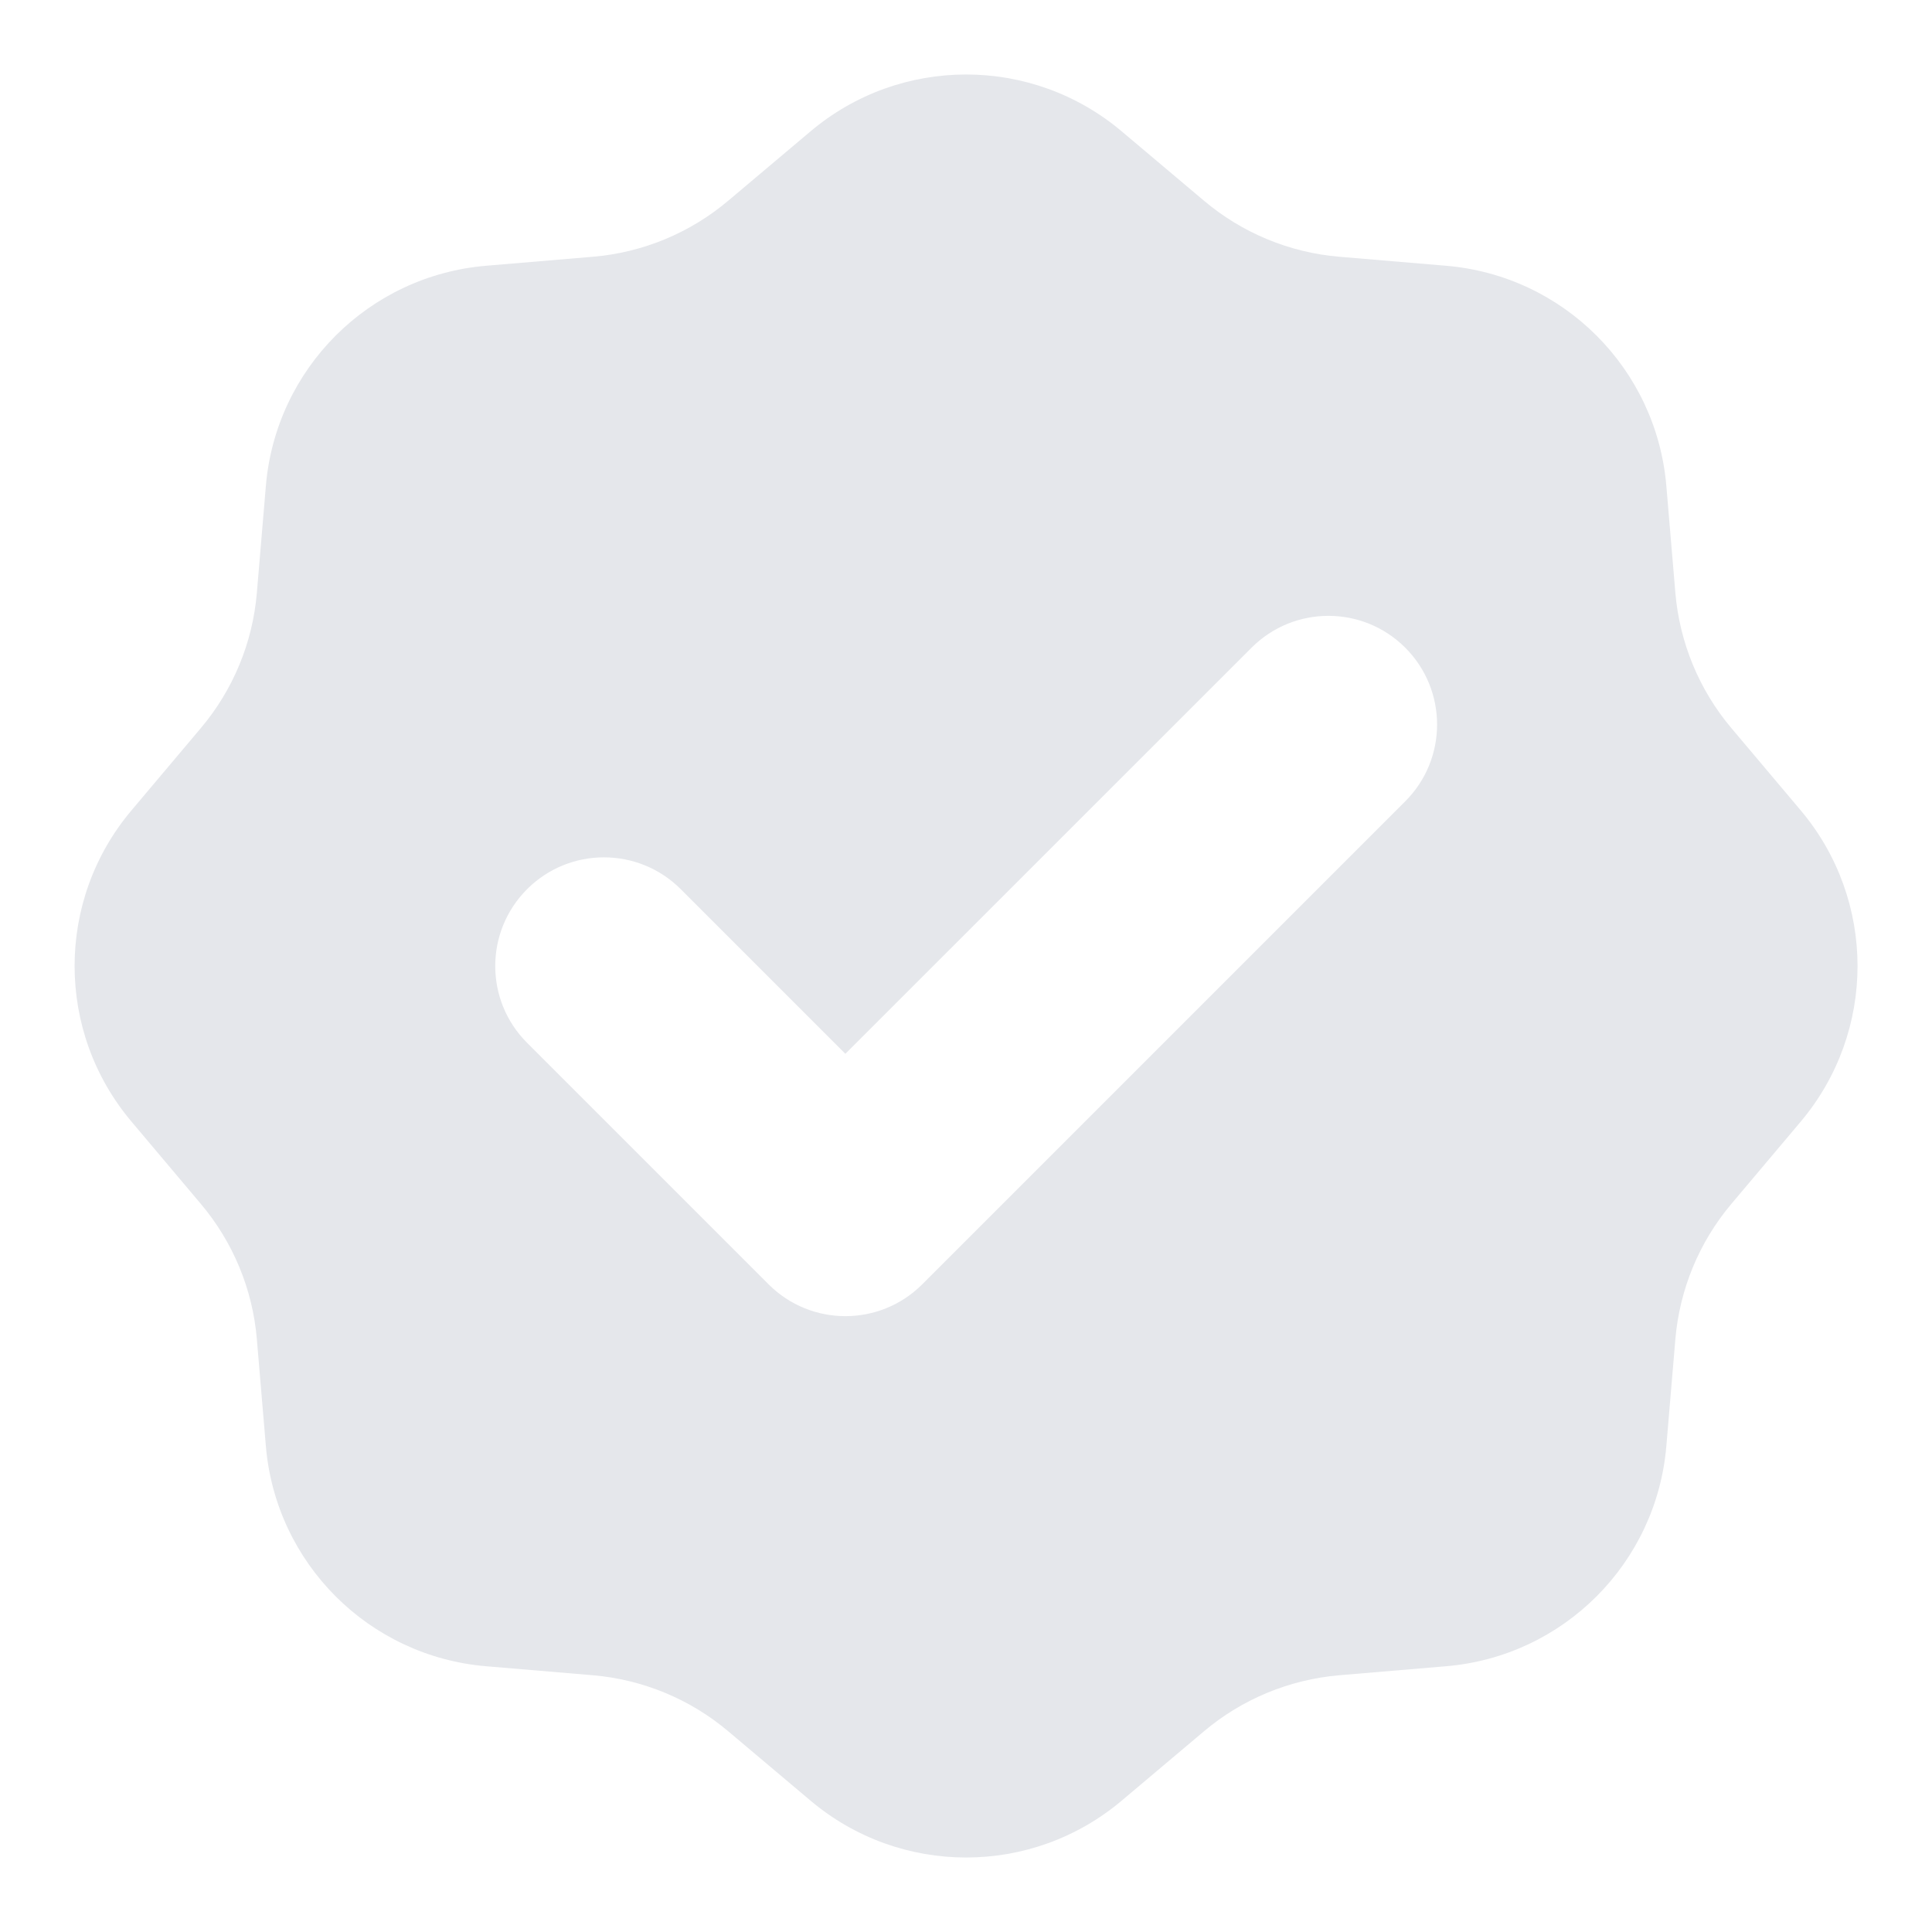 <svg width="18" height="18" viewBox="0 0 18 18" fill="none" xmlns="http://www.w3.org/2000/svg">
<g id="Frame">
<path id="Vector" fill-rule="evenodd" clip-rule="evenodd" d="M10.452 1.225C9.614 0.517 8.388 0.517 7.55 1.225L6.786 1.869C6.43 2.17 5.989 2.353 5.525 2.392L4.529 2.476C3.436 2.568 2.569 3.435 2.477 4.528L2.393 5.524C2.354 5.988 2.171 6.429 1.87 6.785L1.226 7.549C0.518 8.387 0.518 9.613 1.226 10.451L1.87 11.215C2.171 11.571 2.354 12.012 2.393 12.476L2.477 13.472C2.569 14.565 3.436 15.432 4.529 15.524L5.525 15.608C5.989 15.648 6.43 15.83 6.786 16.131L7.55 16.775C8.388 17.483 9.614 17.483 10.452 16.775L11.216 16.131C11.572 15.83 12.013 15.648 12.477 15.608L13.473 15.524C14.566 15.432 15.433 14.565 15.525 13.472L15.609 12.476C15.649 12.012 15.831 11.571 16.132 11.215L16.776 10.451C17.483 9.613 17.483 8.387 16.776 7.549L16.132 6.785C15.831 6.429 15.649 5.988 15.609 5.524L15.525 4.528C15.433 3.435 14.566 2.568 13.473 2.476L12.477 2.392C12.013 2.353 11.572 2.17 11.216 1.869L10.452 1.225ZM13.092 7.466C13.488 7.071 13.488 6.43 13.092 6.034C12.697 5.639 12.056 5.639 11.661 6.034L7.876 9.818L6.342 8.284C5.947 7.889 5.306 7.889 4.911 8.284C4.515 8.68 4.515 9.321 4.911 9.716L7.161 11.966C7.556 12.361 8.197 12.361 8.592 11.966L13.092 7.466Z" fill="#E5E7EB"/>
</g>
</svg>
